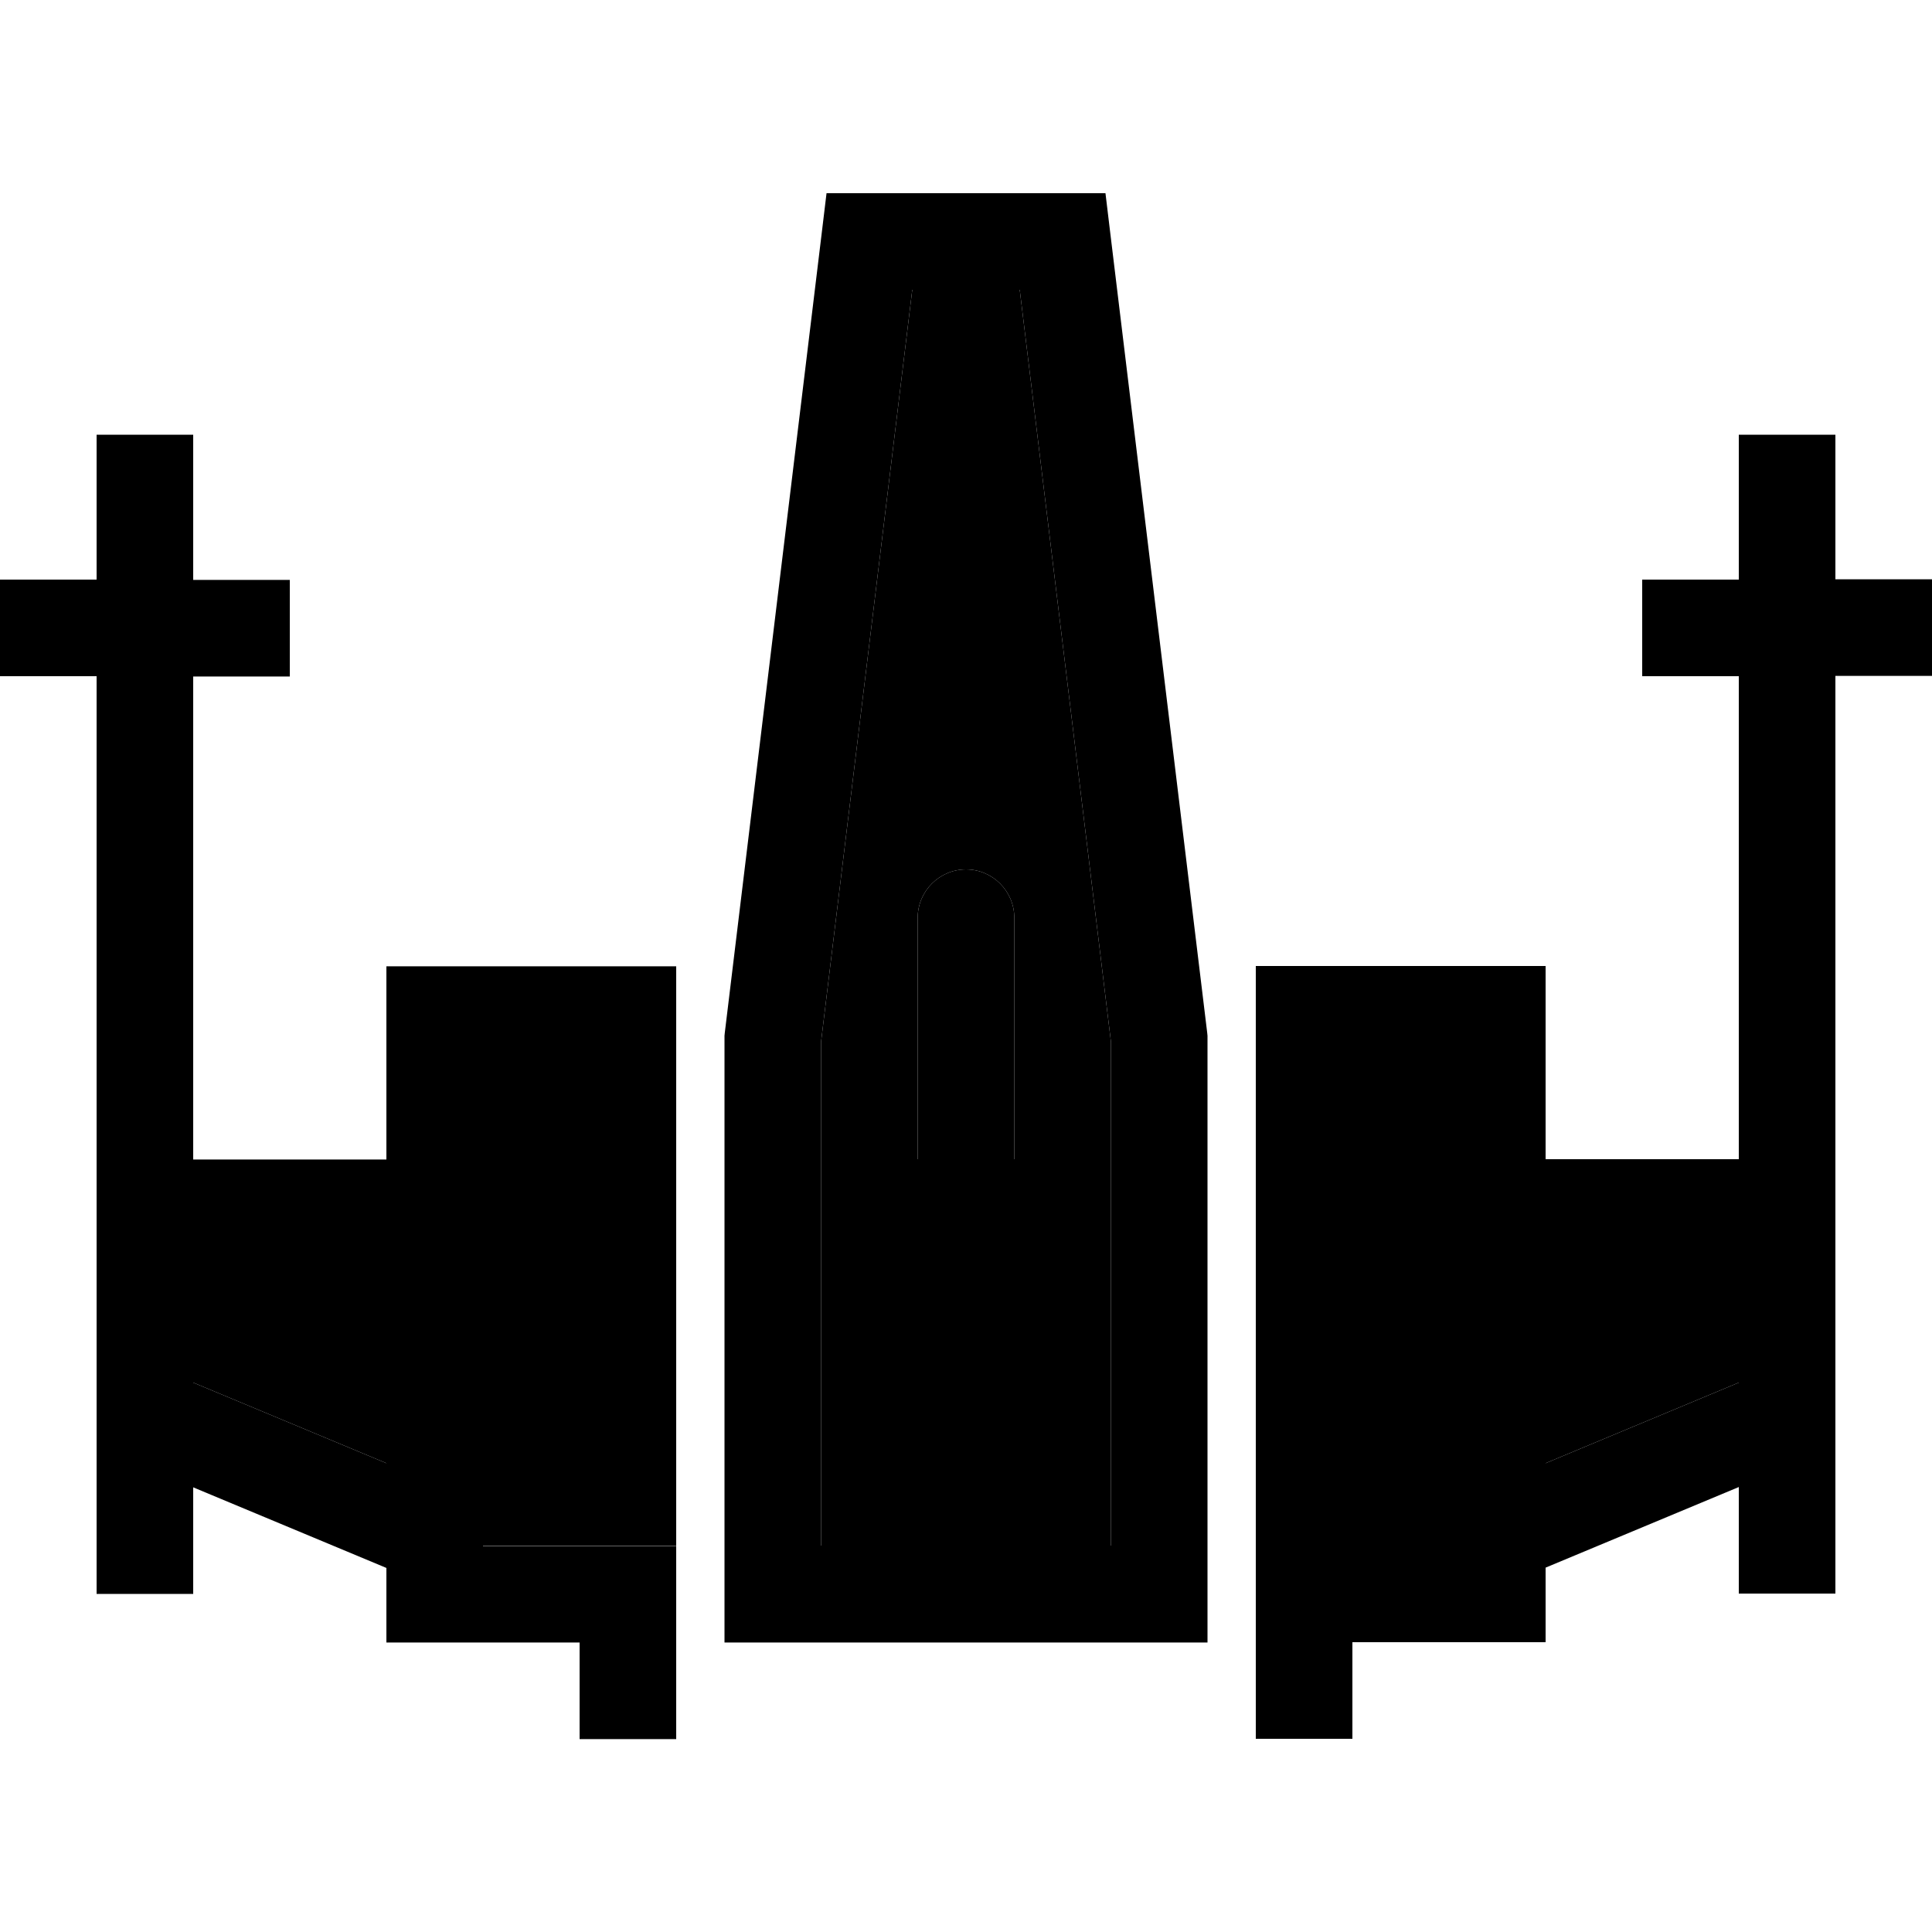 <svg xmlns="http://www.w3.org/2000/svg" width="24" height="24" viewBox="0 0 640 512"><path class="pr-icon-duotone-secondary" d="M64 352l0 42 64 26.7 0-68.7-64 0zm96-64l0 160 48 0 16 0 0 16.1c0-64.1 0-128.1 0-192.2c0 5.4 0 10.7 0 16.1l-16 0-48 0zm112-7l0 167 96 0 0-167L337.8 32l-35.6 0L272 281zm32-41c0-8.8 7.2-16 16-16s16 7.2 16 16l0 80-32 0 0-80zm112 48l0 160 16 0 48 0 0-160-48 0-16 0zm96 64l0 68.7L576 394l0-42-64 0z"/><path class="pr-icon-duotone-primary" d="M273.8 0l-1.7 14.1-32 264-.1 1 0 1 0 184 0 16 16 0 128 0 16 0 0-16 0-184 0-1-.1-1-32-264L366.2 0 352 0 288 0 273.8 0zm28.4 32l35.6 0L368 281l0 167-96 0 0-167L302.2 32zM64 96l0-16L32 80l0 16 0 32-16 0L0 128l0 32 16 0 16 0 0 288 0 16 32 0 0-16 0-19.3 64 26.7 0 8.7 0 16 16 0 48 0 0 16 0 16 32 0 0-16 0-32 0-16-16 0-48 0 0-160 48 0 16 0 0-32-16 0-64 0-16 0 0 16 0 48-64 0 0-160 16 0 16 0 0-32-16 0-16 0 0-32zm0 298l0-42 64 0 0 68.7L64 394zM608 96l0-16-32 0 0 16 0 32-16 0-16 0 0 32 16 0 16 0 0 160-64 0 0-48 0-16-16 0-64 0-16 0 0 32 16 0 48 0 0 160-48 0-16 0 0 16 0 32 0 16 32 0 0-16 0-16 48 0 16 0 0-16 0-8.7 64-26.7 0 19.3 0 16 32 0 0-16 0-288 16 0 16 0 0-32-16 0-16 0 0-32zM512 352l64 0 0 42-64 26.7 0-68.7zM320 224c-8.8 0-16 7.2-16 16l0 80 32 0 0-80c0-8.8-7.2-16-16-16z"/></svg>
